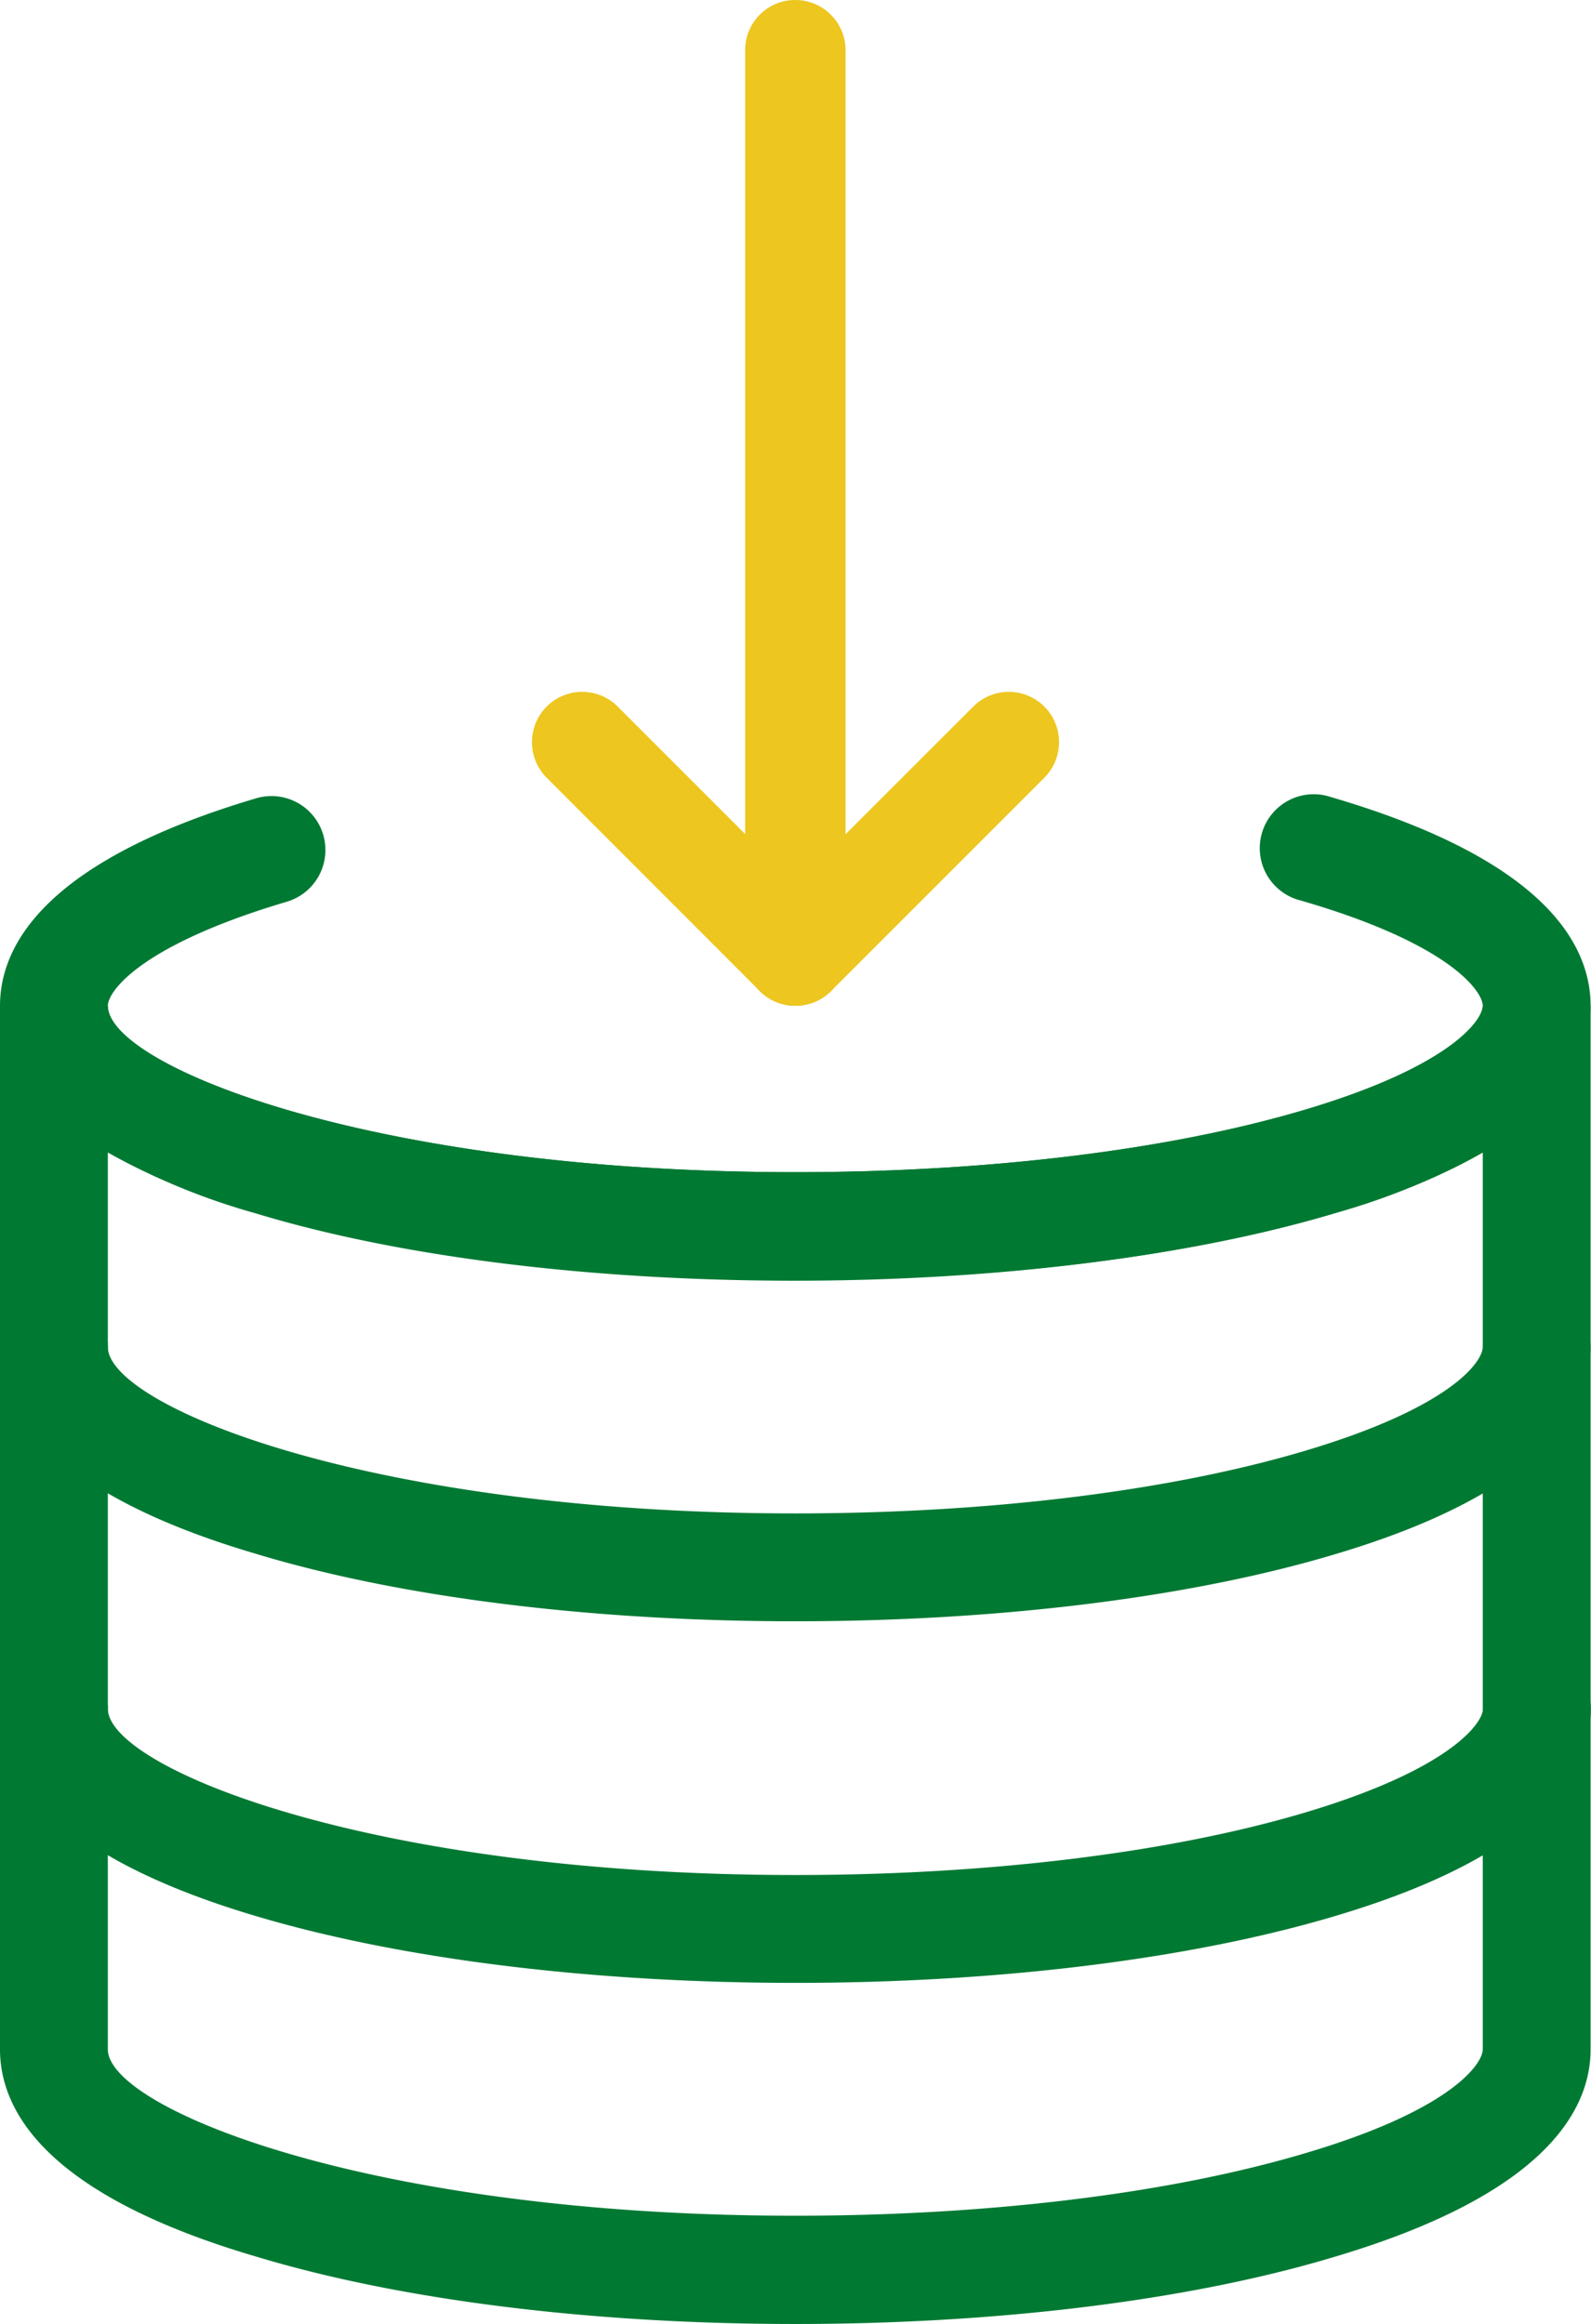 <svg xmlns="http://www.w3.org/2000/svg" viewBox="0 0 118.03 172.37"><defs><style>.cls-1{fill:#007933;}.cls-2{fill:#edc620;fill-rule:evenodd;}</style></defs><g id="Layer_2" data-name="Layer 2"><g id="Layer_1-2" data-name="Layer 1"><path class="cls-1" d="M59,94.94c-15.07,0-29.29-1.75-40-5C3.29,85.33,0,79.05,0,74.6S3.29,63.87,19,59.21a4,4,0,1,1,2.28,7.67C10.38,70.11,8,73.55,8,74.6,8,79,27.37,86.94,59,86.94c14.33,0,27.74-1.64,37.77-4.62C107.65,79.09,110,75.65,110,74.6S107.6,70,96.49,66.79a4,4,0,1,1,2.25-7.67C114.68,63.78,118,70.11,118,74.6s-3.29,10.73-19,15.39C88.31,93.19,74.09,94.94,59,94.94Z"/><path class="cls-1" d="M59,172.37c-15.07,0-29.29-1.76-40-5C3.29,162.76,0,156.48,0,152V74.6H8C8,79,27.37,86.94,59,86.94c14.33,0,27.74-1.64,37.77-4.62C107.65,79.09,110,75.65,110,74.6h8V152c0,4.45-3.29,10.73-19,15.39C88.31,170.61,74.09,172.37,59,172.37ZM8,85.48V152c0,4.35,19.37,12.34,51,12.34,14.32,0,27.74-1.64,37.77-4.62C107.65,156.52,110,153.08,110,152V85.48a50,50,0,0,1-11,4.51c-10.75,3.2-25,5-40.05,5s-29.29-1.75-40-5A50,50,0,0,1,8,85.48Z"/><path class="cls-1" d="M59,120.25c-15.07,0-29.29-1.76-40-5C3.29,110.63,0,104.35,0,99.9a4,4,0,0,1,8,0c0,4.35,19.37,12.35,51,12.35,14.32,0,27.73-1.65,37.77-4.63C107.65,104.39,110,101,110,99.9a4,4,0,0,1,8,0c0,4.45-3.29,10.73-19,15.39C88.3,118.49,74.08,120.25,59,120.25Z"/><path class="cls-1" d="M59,147.07c-15.07,0-29.29-1.76-40-4.95C3.29,137.46,0,131.18,0,126.73a4,4,0,0,1,8,0c0,4.35,19.37,12.34,51,12.34,14.32,0,27.73-1.64,37.77-4.62,10.87-3.23,13.25-6.67,13.25-7.72a4,4,0,1,1,8,0c0,4.45-3.29,10.73-19,15.39C88.3,145.31,74.08,147.07,59,147.07Z"/><path class="cls-2" d="M40.55,52.41h0a3.73,3.73,0,0,1,5.28,0L61.65,68.23a3.73,3.73,0,0,1,0,5.28h0a3.75,3.75,0,0,1-5.28,0L40.55,57.68A3.74,3.74,0,0,1,40.55,52.41Z"/><path class="cls-2" d="M77.48,52.41h0a3.74,3.74,0,0,1,0,5.27L61.65,73.51a3.75,3.75,0,0,1-5.28,0h0a3.75,3.75,0,0,1,0-5.28L72.2,52.41A3.73,3.73,0,0,1,77.48,52.41Z"/><path class="cls-2" d="M59,0h0a3.73,3.73,0,0,1,3.73,3.73V70.87A3.73,3.73,0,0,1,59,74.6h0a3.72,3.72,0,0,1-3.72-3.72h0V3.73A3.71,3.71,0,0,1,59,0Z"/></g></g></svg>